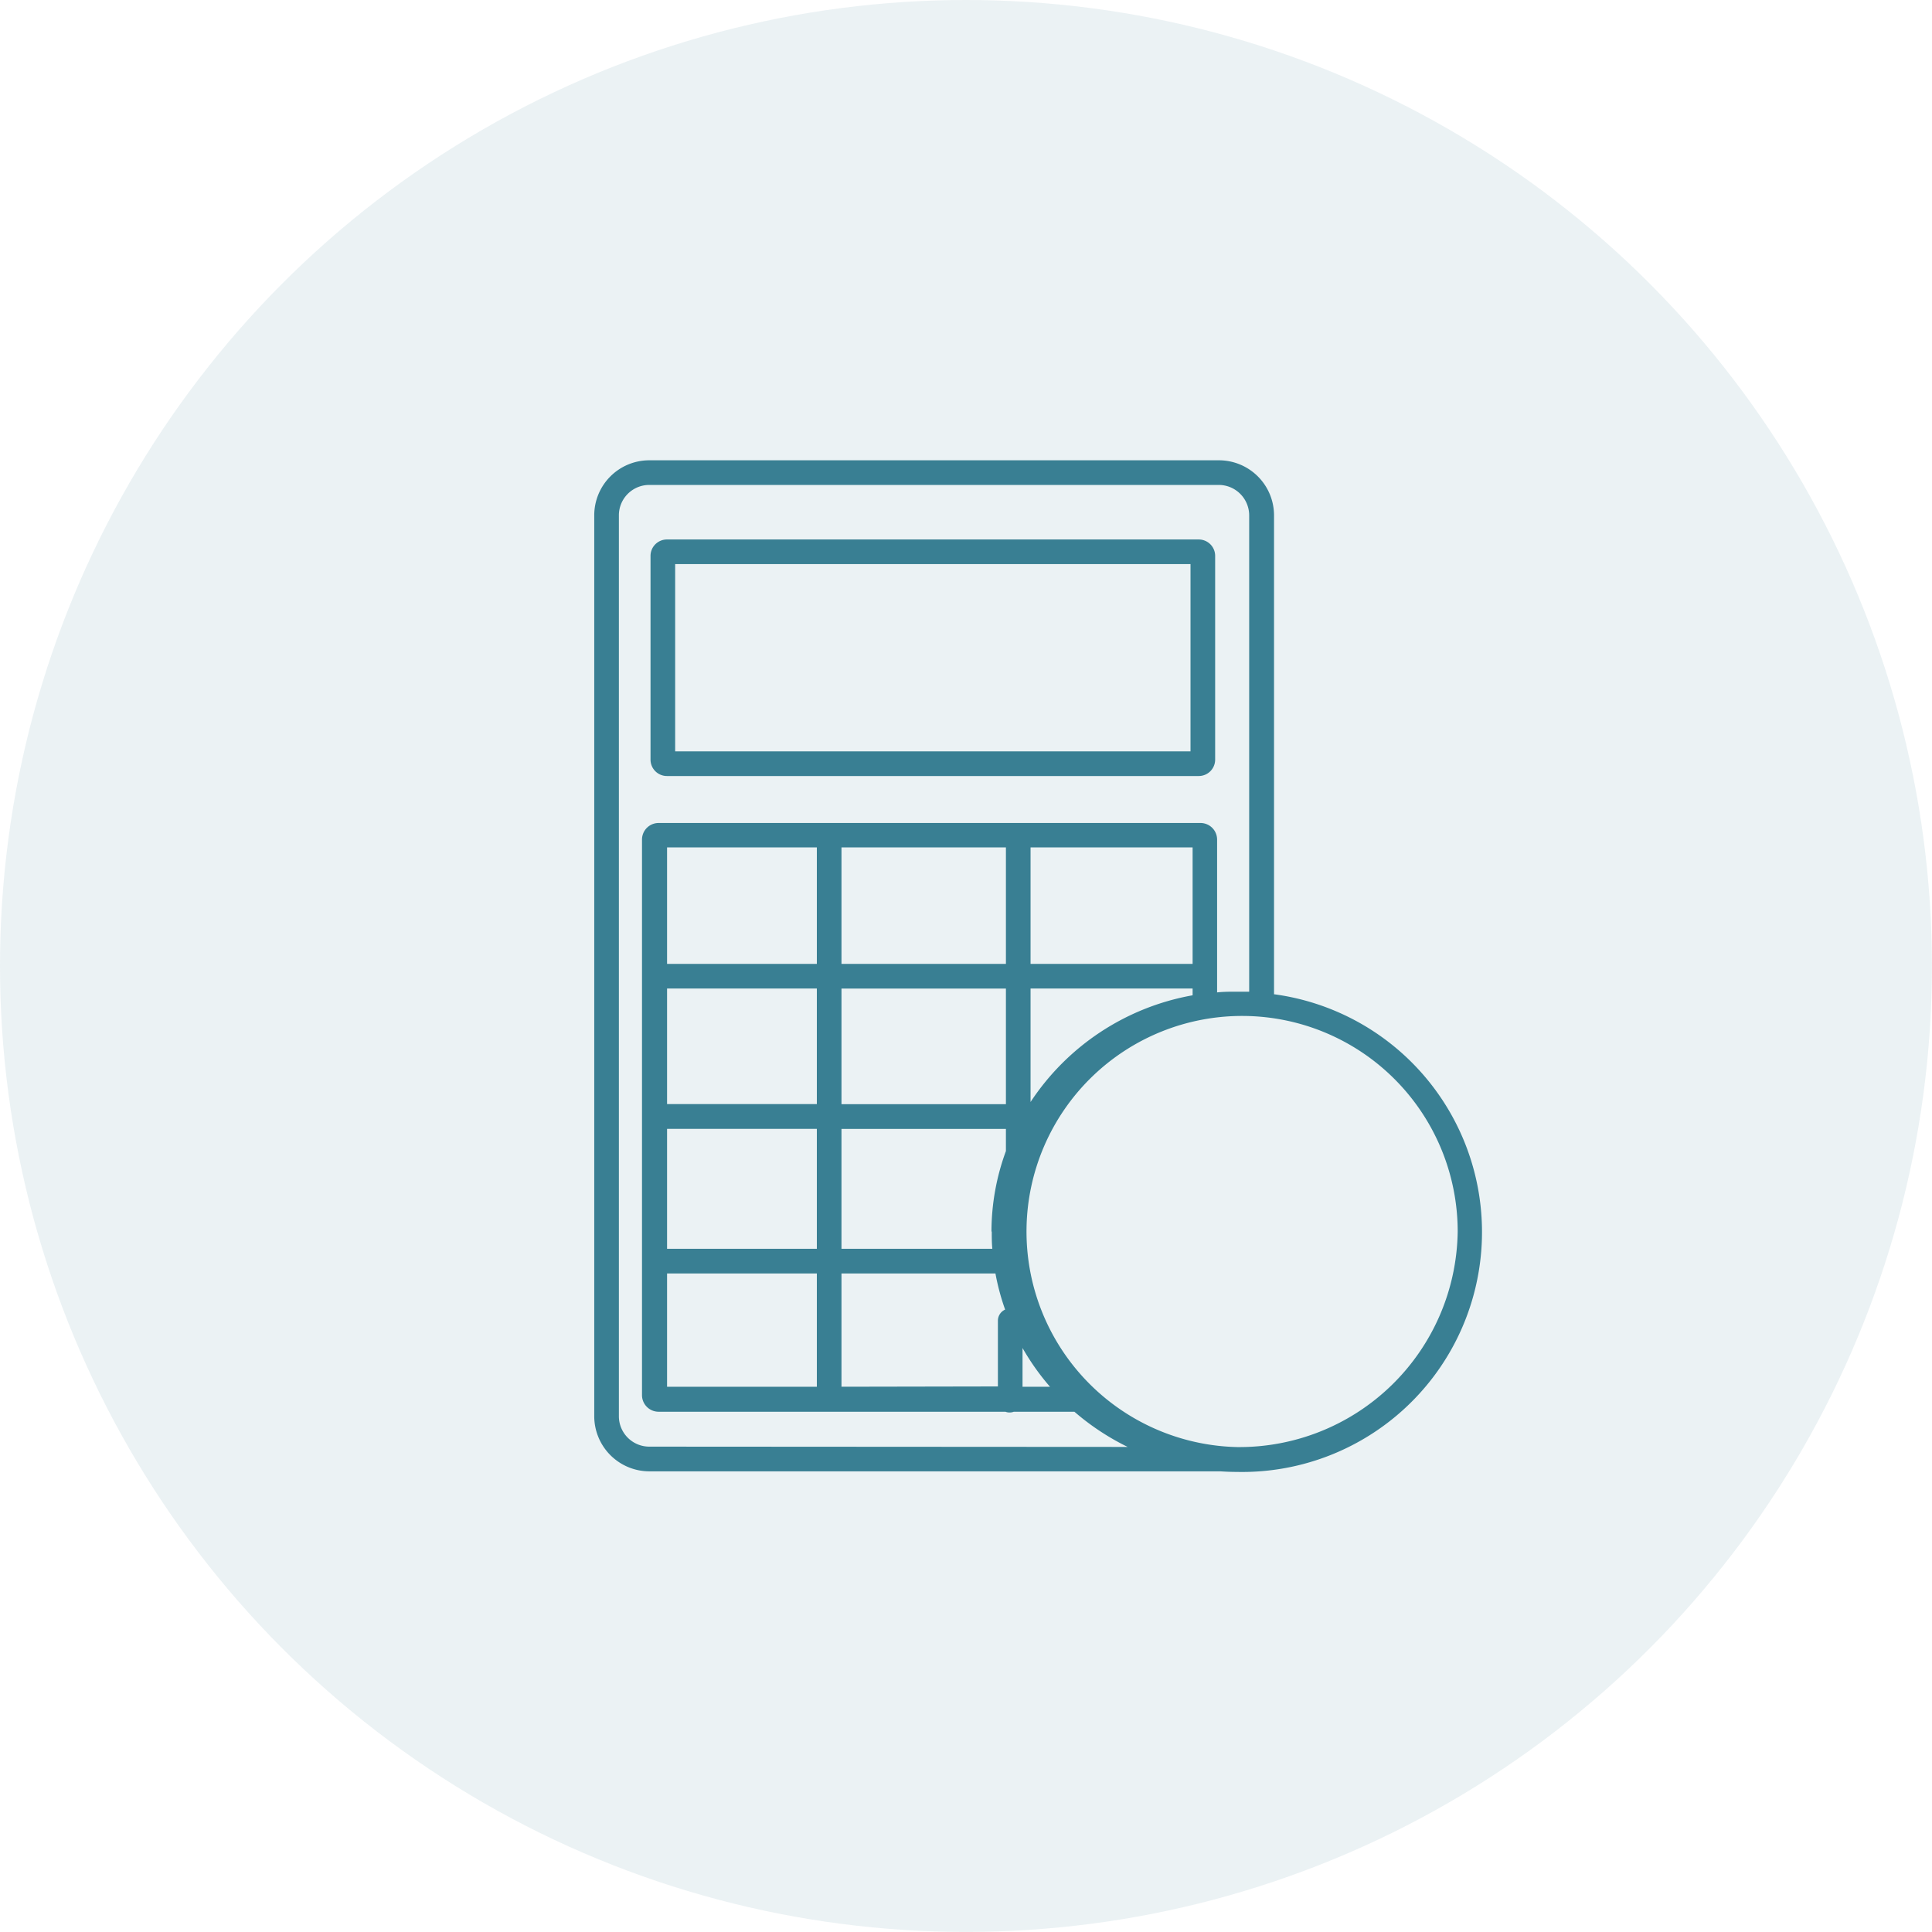 <svg xmlns="http://www.w3.org/2000/svg" width="26.741" height="26.741" viewBox="0 0 26.741 26.741">
    <g id="Group_692" data-name="Group 692" transform="translate(-5571.129 -1132.259)">
        <g id="Group_691" data-name="Group 691">
            <g id="Group_690" data-name="Group 690">
                <g id="Group_689" data-name="Group 689">
                    <g id="Group_688" data-name="Group 688">
                        <g id="Group_687" data-name="Group 687">
                            <g id="Group_686" data-name="Group 686">
                                <g id="Group_685" data-name="Group 685">
                                    <g id="Group_684" data-name="Group 684">
                                        <g id="Group_473" data-name="Group 473">
                                            <path id="Path_270" data-name="Path 270"
                                                  d="M5580.36,1143h7.361a.227.227,0,0,0,.227-.227v-2.82a.227.227,0,0,0-.227-.227h-7.361a.227.227,0,0,0-.227.227v2.82a.227.227,0,0,0,.227.227Zm.114-2.933h7.133v2.592h-7.133Zm0,0"
                                                  fill="#3a8093"/>
                                            <path id="Path_271" data-name="Path 271"
                                                  d="M5588.763,1146.018v-6.624a.763.763,0,0,0-.76-.764h-7.889a.762.762,0,0,0-.76.764v12.465a.764.764,0,0,0,.76.765H5588l.021,0c.075.005.151.008.227.008a3.321,3.321,0,0,0,.512-6.612Zm-8.649,6.264a.421.421,0,0,1-.419-.423v-12.465a.421.421,0,0,1,.419-.423H5588a.422.422,0,0,1,.419.423v6.591c-.057,0-.114,0-.171,0-.092,0-.183,0-.273.01v-2.115a.23.23,0,0,0-.23-.23h-7.5a.23.23,0,0,0-.23.23v7.689a.23.23,0,0,0,.23.23h4.8a.166.166,0,0,0,.116,0H5586a3.428,3.428,0,0,0,.737.487Zm2.662-.829v-1.568h2.131a3.218,3.218,0,0,0,.134.5.169.169,0,0,0-.1.155v.909Zm-2.414,0v-1.568h2.073v1.568Zm4.69-7.465v1.612h-2.276v-1.612Zm2.584,0v1.612h-2.243v-1.612Zm-2.78,5.317c0,.08,0,.16.008.239h-2.088v-1.66h2.276v.307a3.234,3.234,0,0,0-.2,1.114Zm-4.494-3.364h2.073v1.6h-2.073Zm0,1.943h2.073v1.66h-2.073Zm2.414-.342v-1.6h2.276v1.6Zm-.341-1.942h-2.073v-1.612h2.073Zm2.847,5.317a3.342,3.342,0,0,0,.38.536h-.38Zm.111-3.405v-1.571h2.243v.094a3.4,3.4,0,0,0-2.243,1.477Zm2.858,4.776a2.984,2.984,0,1,1,3.054-2.983,3.023,3.023,0,0,1-3.054,2.983Zm0,0"
                                                  fill="#3a8093"/>
                                            <circle id="Ellipse_51" data-name="Ellipse 51" cx="13.37" cy="13.37"
                                                    r="13.37" transform="translate(5571.129 1132.259)" fill="#3a8093"
                                                    opacity="0.1"/>
                                        </g>
                                    </g>
                                </g>
                            </g>
                        </g>
                    </g>
                </g>
            </g>
        </g>
    </g>
</svg>

